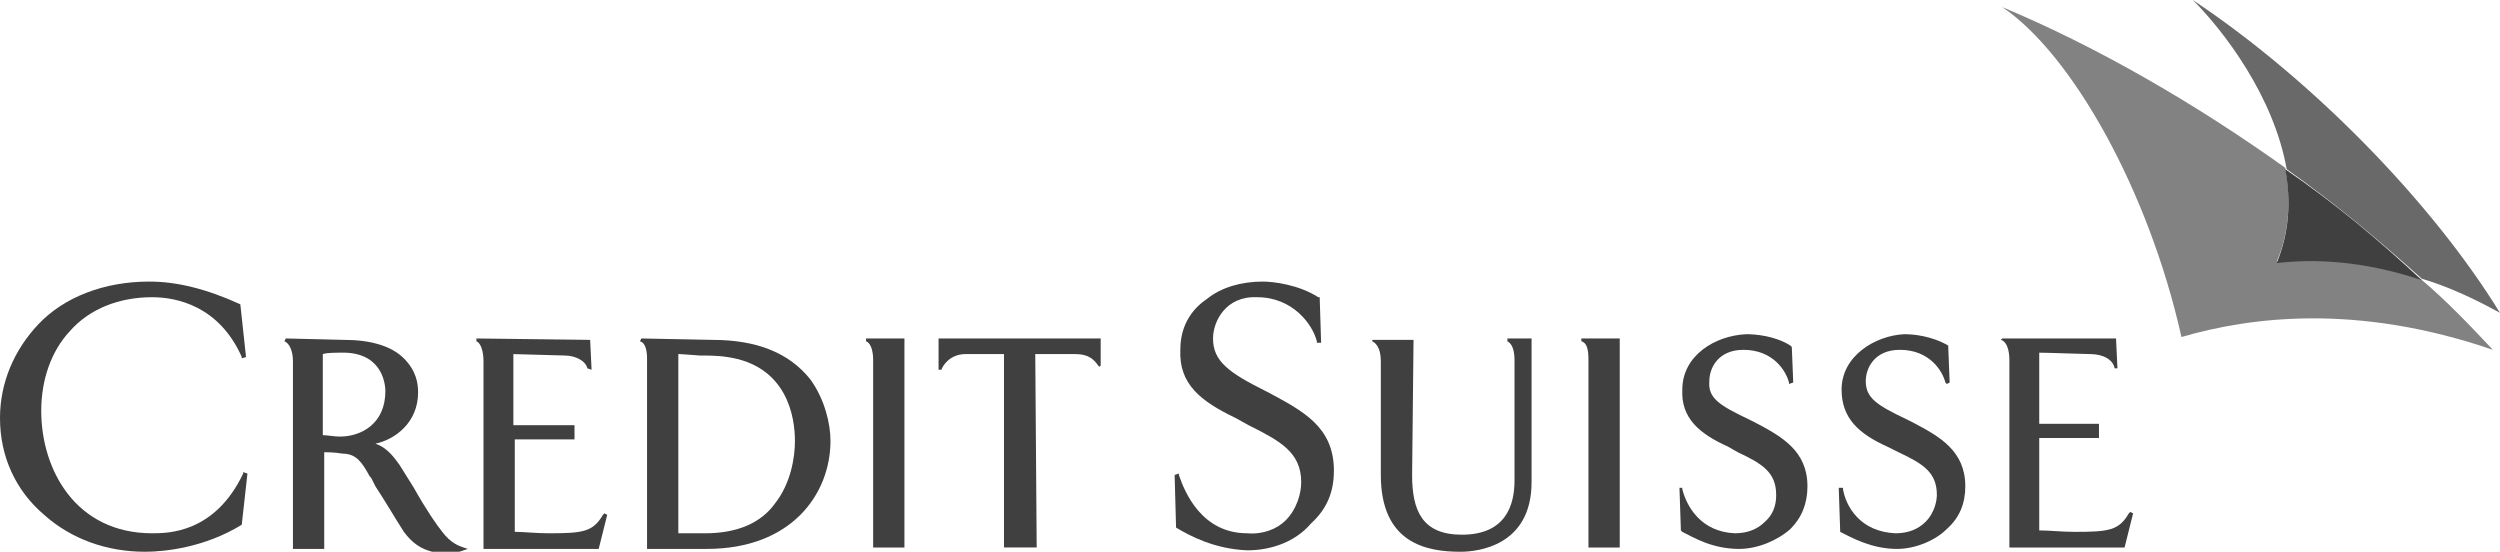 <?xml version="1.0" encoding="utf-8"?>
<!-- Generator: Adobe Illustrator 22.0.1, SVG Export Plug-In . SVG Version: 6.00 Build 0)  -->
<!DOCTYPE svg PUBLIC "-//W3C//DTD SVG 1.1//EN" "http://www.w3.org/Graphics/SVG/1.1/DTD/svg11.dtd">
<svg version="1.1" id="Layer_1" xmlns="http://www.w3.org/2000/svg" xmlns:xlink="http://www.w3.org/1999/xlink" x="0px" y="0px"
	 width="175.8px" height="38.8px" viewBox="0 0 175.8 38.8" style="enable-background:new 0 0 175.8 38.8;" xml:space="preserve">
<style type="text/css">
	.st0{fill:#696969;}
	.st1{fill:#828282;}
	.st2{fill:#404040;}
</style>
<path class="st0" d="M170.3,19.6c1.7,0.5,3.5,1.3,5.5,2.4c-4.8-7.8-13.2-16.4-21.6-22c2.2,2.2,5.7,6.8,6.6,11.9
	C164.2,14.3,167.3,16.9,170.3,19.6L170.3,19.6z"/>
<path class="st1" d="M170.2,19.6c-4-1.4-7.5-1.4-10.1-1.2c0.9-2.1,1-4.4,0.6-6.6c-6.3-4.5-13.2-8.5-19.9-11.3
	c4.9,3.3,10.3,12.9,12.6,23.2c4.8-1.4,12.3-2.4,21.9,0.9C173.7,22.9,172.1,21.2,170.2,19.6L170.2,19.6z"/>
<path class="st2" d="M160.7,11.9c0.4,2.2,0.3,4.4-0.6,6.6c2.6-0.3,6-0.2,10.2,1.2C167.3,16.9,164.2,14.3,160.7,11.9L160.7,11.9z"/>
<path class="st2" d="M66,23.8V26h0.2c0.1-0.3,0.6-1.1,1.7-1.1h2.7c0,0.2,0,13.6,0,13.6h2.3c0,0-0.1-13.4-0.1-13.6h2.8
	c1.1,0,1.4,0.5,1.7,0.9l0.1-0.1v-1.9H66L66,23.8z"/>
<path class="st2" d="M2.7,22.8C1,24.6,0,26.9,0,29.4c0,2.7,1.1,5.1,3.1,6.8c1.9,1.7,4.4,2.6,7.1,2.6c1.4,0,4.2-0.3,6.8-1.9l0,0
	l0.4-3.6l-0.3-0.1v0.1c-2,4.2-5.3,4.2-6.4,4.2c-5.4,0-7.8-4.5-7.8-8.6c0-2.2,0.7-4.2,2-5.6c1.4-1.6,3.5-2.4,5.8-2.4
	c1.7,0,4.7,0.6,6.3,4.2v0.1l0.3-0.1l-0.4-3.7l0,0c-2.4-1.1-4.5-1.6-6.4-1.6C7.3,19.8,4.5,20.9,2.7,22.8L2.7,22.8z"/>
<path class="st2" d="M20.1,23.8L20,24c0.3,0.1,0.6,0.6,0.6,1.4v13.2h2.2c0,0,0-6.6,0-6.8c0.2,0,0.7,0,1.3,0.1c1,0,1.4,0.7,1.9,1.6
	l0.1,0.1l0.3,0.6c0.6,0.9,1.3,2.1,2,3.2c0.6,0.8,1.2,1.2,2,1.4c0.6,0.1,1.8,0.1,2.2-0.1l0.3-0.1l-0.3-0.1c-0.3-0.1-0.9-0.3-1.5-1.1
	c-0.4-0.5-1.1-1.5-2-3.1l-1-1.6l0,0c-0.3-0.4-0.8-1.2-1.7-1.5c1.4-0.3,3-1.5,3-3.6c0-0.6-0.1-1.5-1-2.4c-0.9-0.9-2.4-1.3-4.2-1.3
	L20.1,23.8L20.1,23.8z M24.3,24.8c2.7,0.1,2.8,2.4,2.8,2.7c0,2.3-1.7,3.2-3.2,3.2c-0.4,0-0.9-0.1-1.2-0.1v-5.7
	C23,24.8,23.5,24.8,24.3,24.8L24.3,24.8z"/>
<path class="st2" d="M45.1,23.8L45,24c0.4,0.1,0.5,0.7,0.5,1.2v13.4h4.2c6,0,8.7-3.9,8.7-7.6c0-1.2-0.4-2.9-1.4-4.3
	c-1.5-1.9-3.8-2.8-6.9-2.8L45.1,23.8L45.1,23.8z M47.8,24.9c0.1,0,1.4,0.1,1.4,0.1c0.4,0,1.3,0,1.9,0.1c4.3,0.6,4.8,4.3,4.8,5.9
	c0,1.2-0.3,3-1.4,4.4c-1,1.4-2.7,2.1-4.9,2.1c-0.6,0-1.2,0-1.9,0V24.9L47.8,24.9z"/>
<path class="st2" d="M60.9,23.8V24c0.3,0.1,0.5,0.6,0.5,1.3v13.2h2.2V23.8H60.9L60.9,23.8z"/>
<path class="st2" d="M111.2,23.8V24c0.4,0.1,0.5,0.6,0.5,1.3v13.2h2.2V23.8H111.2L111.2,23.8z"/>
<path class="st2" d="M33.5,23.8V24c0.3,0.1,0.5,0.7,0.5,1.4v13.2h8.1l0.6-2.4l-0.2-0.1l-0.1,0.1c-0.7,1.2-1.4,1.3-3.8,1.3
	c-0.9,0-1.8-0.1-2.3-0.1h-0.1v-6.5h4.2v-1h-1.3c0,0-2.8,0-3,0v-5c0.5,0,3.2,0.1,3.6,0.1c0.8,0,1.5,0.4,1.6,0.9l0.3,0.1l-0.1-2.1
	L33.5,23.8L33.5,23.8z"/>
<path class="st2" d="M140.8,23.8l-0.1,0.1c0.4,0.1,0.6,0.7,0.6,1.4v13.2h8.1l0.6-2.4l-0.2-0.1l-0.1,0.1c-0.7,1.2-1.4,1.3-3.8,1.3
	c-0.9,0-1.8-0.1-2.4-0.1c0,0,0,0-0.1,0v-6.5h4.2v-1h-1.2c0,0-2.8,0-3,0v-5c0.6,0,3.2,0.1,3.6,0.1c0.9,0,1.6,0.4,1.7,1h0.2l-0.1-2.1
	L140.8,23.8L140.8,23.8z"/>
<path class="st2" d="M84.9,21C84,21.6,83,22.7,83,24.6c-0.1,2.4,1.4,3.6,3.9,4.8l0.9,0.5c2.2,1.1,3.7,1.9,3.7,4
	c0,0.8-0.3,1.9-1.1,2.7c-0.6,0.6-1.6,1-2.7,0.9c-3.2,0-4.4-2.9-4.8-4.1v-0.1l-0.3,0.1l0.1,3.7l0,0c1,0.6,2.7,1.5,5,1.6
	c1.7,0,3.4-0.6,4.5-1.9c1.1-1,1.6-2.2,1.6-3.7c0-3.1-2.2-4.2-4.6-5.5L89,27.5c-2.6-1.3-3.7-2.1-3.7-3.7c0-1.2,0.9-3,3.1-2.9
	c2.5,0,3.9,1.9,4.2,3.1v0.1h0.3l-0.1-3.2h-0.1c-1.4-0.9-3.2-1.1-3.9-1.1C87.3,19.8,85.9,20.2,84.9,21L84.9,21z"/>
<path class="st2" d="M118.3,27.4c-0.1,2,1.2,3.1,3.2,4l0.7,0.4c1.7,0.8,2.7,1.4,2.7,3c0,0.3,0,1.2-0.8,1.9c-0.5,0.5-1.2,0.8-2.1,0.8
	c-2.4-0.1-3.4-1.9-3.7-3.1v-0.1h-0.2l0.1,3l0.1,0.1c0.8,0.4,2.1,1.2,4,1.2c1.3,0,2.7-0.6,3.6-1.4c0.8-0.8,1.2-1.8,1.2-3
	c0-2.5-1.8-3.5-3.7-4.5l-0.4-0.2c-2.1-1-2.9-1.5-2.8-2.7c0-0.9,0.6-2.2,2.4-2.2c2.1,0,3,1.5,3.2,2.3v0.1l0.3-0.1l-0.1-2.5l-0.1-0.1
	c-1.1-0.7-2.5-0.8-3.1-0.8C120.6,23.6,118.3,25,118.3,27.4L118.3,27.4z"/>
<path class="st2" d="M129.5,27.4c0,2,1.2,3.1,3.2,4l0.8,0.4c1.7,0.8,2.7,1.4,2.7,3c0,0.3-0.1,1.2-0.8,1.9c-0.5,0.5-1.2,0.8-2.1,0.8
	c-2.5-0.1-3.5-1.9-3.7-3.1v-0.1h-0.3l0.1,3v0.1c0.8,0.4,2.2,1.2,4,1.2c1.3,0,2.7-0.6,3.5-1.4c0.9-0.8,1.3-1.8,1.3-3
	c0-2.5-1.8-3.5-3.7-4.5l-0.4-0.2c-2.1-1-2.9-1.5-2.9-2.7c0-0.9,0.6-2.2,2.4-2.2c2.1,0,3,1.5,3.2,2.3l0.1,0.1l0.2-0.1l-0.1-2.5v-0.1
	c-1.2-0.7-2.5-0.8-3.1-0.8C131.9,23.6,129.5,25,129.5,27.4L129.5,27.4z"/>
<path class="st2" d="M106,23.8V24c0.2,0.1,0.5,0.4,0.5,1.3v8.5c0,1.7-0.6,3.8-3.7,3.8c-2.8,0-3.5-1.7-3.5-4.2l0.1-9.5h-2.9V24
	c0.2,0.1,0.6,0.4,0.6,1.4v8c0,4.8,3.2,5.4,5.6,5.4c1.2,0,5-0.4,5-4.9V23.8L106,23.8L106,23.8z"/>
</svg>
